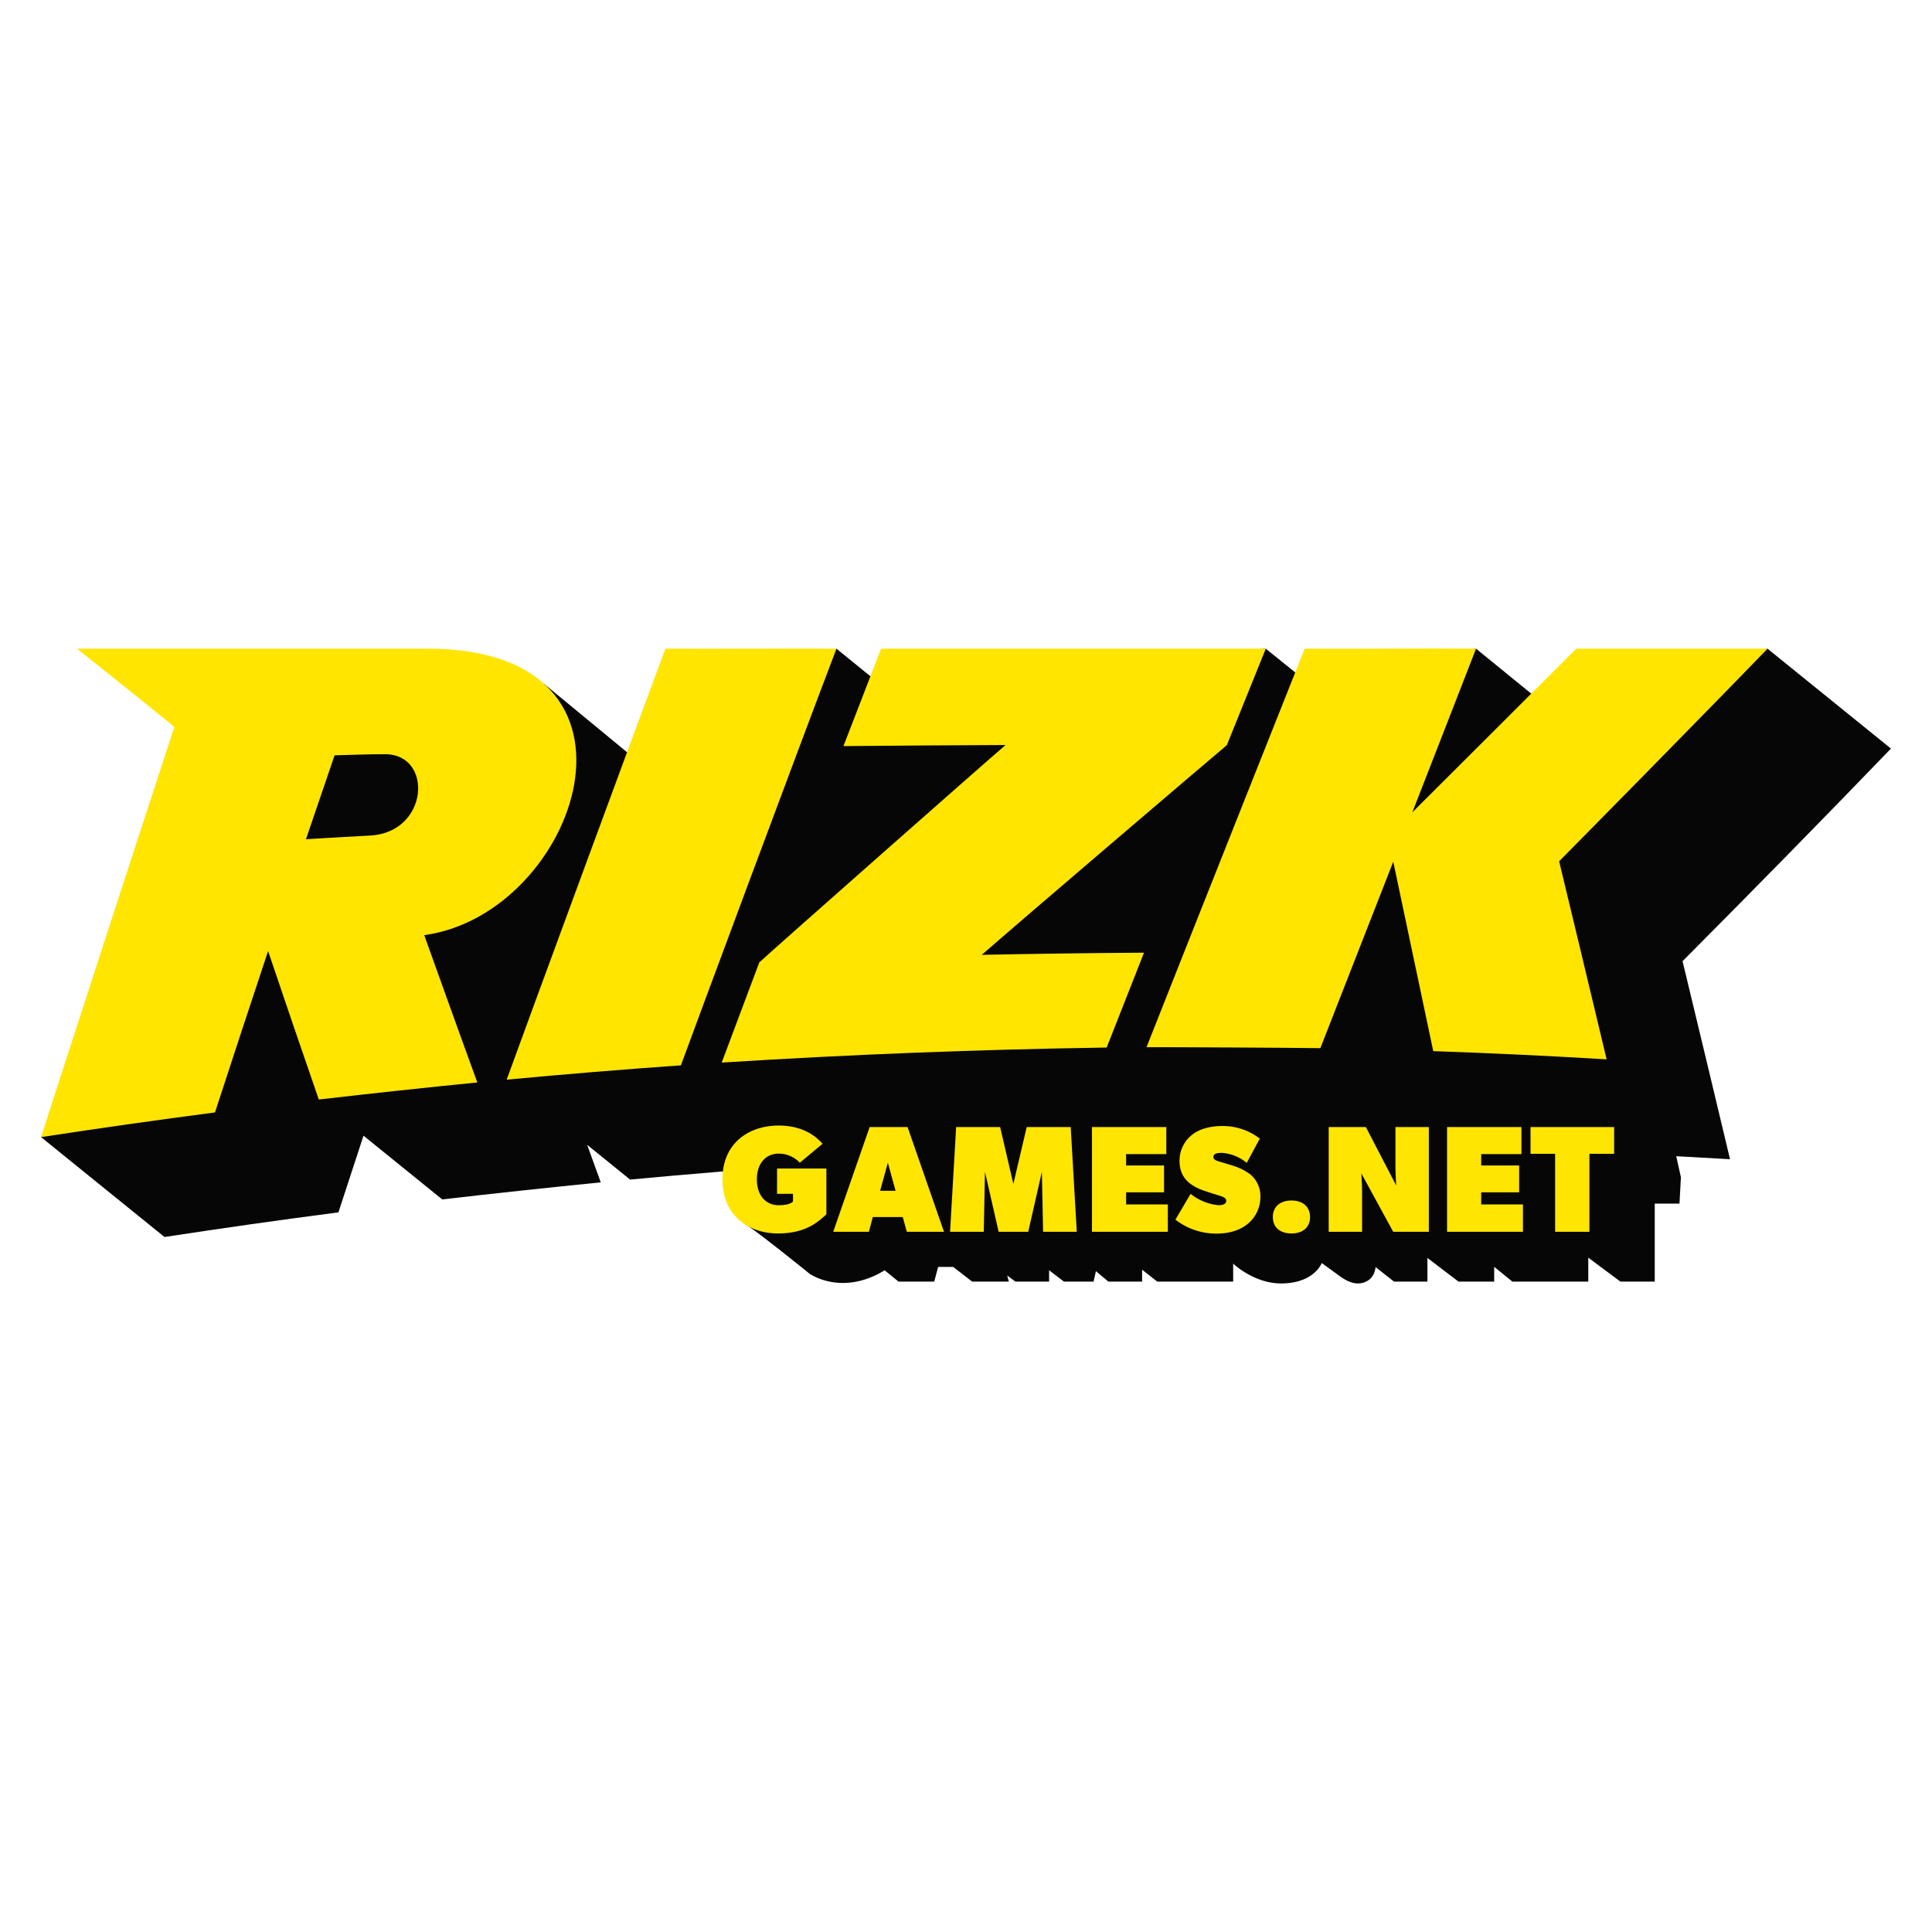 <svg id="Layer_1" data-name="Layer 1" xmlns="http://www.w3.org/2000/svg" width="800" height="800" viewBox="0 0 800 800"><defs><style>.cls-1{fill:#070606;}.cls-2{fill:#ffe500;}.cls-3{fill:#ffe502;}</style></defs><polygon class="cls-1" points="696.031 487.482 689.341 457.377 606.411 439.99 294.633 455.705 294.633 474.76 367.671 494.25 515.471 501.163 537.651 503.361 542.751 513.729 685.39 488.374 696.031 487.482"/><path class="cls-1" d="M783,309.973l-51.112-41.367L633.983,287.159l-22.787-18.553-74.873,9.833-12.187-9.833L360.423,280.031l-14.062-11.426L259.646,311.479,225.37,283.232c.476.385-111.606,25.656-111.606,25.656L17,470.852,68.112,512.22q35.96-5.511,72.02-10.215,5.162-15.865,10.386-31.738l32.601,26.386q32.795-3.794,65.644-7.064c-1.897-5.185-3.764-10.372-5.646-15.558l17.795,14.402q36.055-3.385,72.143-5.93c1.39-3.805,2.802-7.617,4.197-11.424l12.7,10.279q79.71-5.037,159.403-6.225c1.339-3.412,2.692-6.832,4.034-10.246l12.47,10.093c6.635-.045,54.624.088,71.978.404q5.434-13.885,10.876-27.803l35.874,29.035q35.909,1.243,71.785,3.401-9.795-41.11-19.66-82.013C724.655,369.91,755.247,338.808,783,309.973Z"/><path class="cls-2" d="M177.147,268.606H31.916c13.568,10.891,40.333,32.186,40.241,32.462C70.843,304.966,21.429,456.71,17,470.852q35.961-5.511,72.02-10.215,10.865-33.392,21.991-66.827,10.357,30.726,20.996,61.474,32.796-3.794,65.644-7.064c-7.44-20.331-21.983-60.994-21.983-60.994C239.339,378.496,277.145,268.606,177.147,268.606ZM153.125,346c-15.944.817-24.366,1.411-26.434,1.512q5.888-17.366,11.852-34.754c6.976-.185,13.979-.456,20.957-.456C179.437,312.301,177.714,344.74,153.125,346Z"/><path class="cls-2" d="M275.53,268.606c-.038.102-.076.203-.115.304-5.033,13.296-60.306,163.315-65.614,178.155q36.055-3.385,72.143-5.93c5.231-14.322,47.946-129.317,64.417-172.529C322.771,268.541,299.119,268.671,275.53,268.606Z"/><path class="cls-2" d="M524.135,268.606h-159.29c-1.469,3.783-11.897,30.759-15.591,40.336q33.557-.311,67.12-.447c-8.639,7.386-93.618,82.362-101.96,90.004q-7.809,20.767-15.573,41.492,79.71-5.037,159.403-6.225,7.699-19.623,15.464-39.279-33.586.212-67.185.894c16.706-14.63,92.936-79.647,101.481-86.831C513.243,295.565,518.874,281.622,524.135,268.606Z"/><path class="cls-2" d="M731.888,268.606H652.68c-5.943,5.974-56.871,56.852-67.87,67.764,8.571-22.021,17.813-45.645,26.386-67.764-23.587-.185-47.386.142-70.963,0-1.295,3.256-45.276,113.832-65.485,165.007,6.635-.045,63.301.245,71.978.403,5.024-12.837,25.15-64.309,30.192-77.216q8.282,39.148,16.56,78.448,35.909,1.243,71.785,3.401-9.795-41.11-19.66-82.013C652.587,349.613,711.073,290.232,731.888,268.606Z"/><path class="cls-1" d="M547.305,523c-1.081,2.617-5.526,8.448-16.817,8.448s-19.858-8.199-19.858-8.199v7.445H479.213l-6.289-4.939v4.939H458.976l-5.172-4.326-.986,4.326h-12.253l-6.157-4.711v4.711h-13.95l-3.404-2.55.698,2.55H402.547L394.692,524.6h-6.22l-1.634,6.094H372.073l-5.755-4.697c-17.793,10.92-31.105,1.416-31.105,1.416s-19.651-15.897-25.13-19.497c-15.58-10.237-9.028-28.13-9.028-28.13,5.692-12.053,19.61-13.146,19.61-13.146l347.717.056,27.648,20.785-.593,10.915H685.196v32.297H670.995l-13.323-9.92v9.92H626.255l-7.542-6.127v6.127H603.946l-12.881-9.806v9.806H577.241L569.51,524.6c.247.195-.304,1.877-.377,2.098a6.423,6.423,0,0,1-2.77,3.598c-4.343,2.578-8.509.408-12.083-2.227C553.713,527.65,547.305,523,547.305,523Z"/><path class="cls-3" d="M342.186,502.826c-3.456,3.142-8.483,7.917-20.107,7.917s-22.934-6.974-22.934-22.369,11.31-22.306,23.248-22.306,16.965,6.283,18.222,7.539l-9.425,7.855a11.996,11.996,0,0,0-8.797-3.771c-5.026,0-8.986,3.771-8.986,10.682s3.959,10.682,8.986,10.682,5.969-1.571,5.969-1.571v-3.142h-6.597V483.851h20.421Zm48.699,7.226H375.492l-1.697-6.094H361.417l-1.634,6.094H345.017l15.08-43.355h15.709Zm-20.044-16.965-3.204-11.623-3.204,11.623Zm75.027,16.965H431.921l-.503-24.819-5.655,24.819H413.51l-5.655-24.819-.502,24.819h-13.95l2.514-43.355h18.222l5.466,23.563,5.529-23.563h18.222Zm37.706,0H452.158V466.697h30.788v11.184H466.295v4.712h15.708v11.121H466.295v5.027h17.28Zm32.676-2.953c-3.455,2.638-7.791,3.707-12.818,3.707a27.43,27.43,0,0,1-16.713-5.781l6.283-10.681a21.874,21.874,0,0,0,11.562,4.712c1.884,0,3.204-.567,3.204-1.823s-1.571-1.76-3.142-2.262c-1.571-.441-5.027-1.571-6.283-2.011a19.398,19.398,0,0,1-5.97-3.204c-2.199-1.884-3.958-4.524-3.958-9.236a13.703,13.703,0,0,1,5.027-10.493c2.638-2.2,6.974-3.771,12.755-3.771a25.15,25.15,0,0,1,15.457,5.216l-5.405,10.053a17.956,17.956,0,0,0-10.305-4.146c-2.262,0-3.519.439-3.519,1.758,0,1.258,2.011,1.697,3.017,2.011s3.644,1.069,5.152,1.571a23.52,23.52,0,0,1,7.226,3.644,11.811,11.811,0,0,1,4.084,9.426A14.378,14.378,0,0,1,516.251,507.099Zm18.538,3.644c-4.586,0-7.728-2.388-7.728-6.785s3.142-6.85,7.728-6.85c4.525,0,7.667,2.451,7.667,6.85S539.314,510.743,534.789,510.743Zm56.869-.691H576.891l-13.196-24.191s.315,4.712.315,7.854v16.337H550.186V466.697h15.395l12.566,24.191s-.313-4.712-.313-7.854V466.697h13.824Zm38.959,0H599.2V466.697h30.789v11.184H613.338v4.712h15.708v11.121H613.338v5.027h17.279Zm37.766-32.297H658.141v32.297H643.94v-32.297H633.761V466.697h34.622Z"/></svg>
